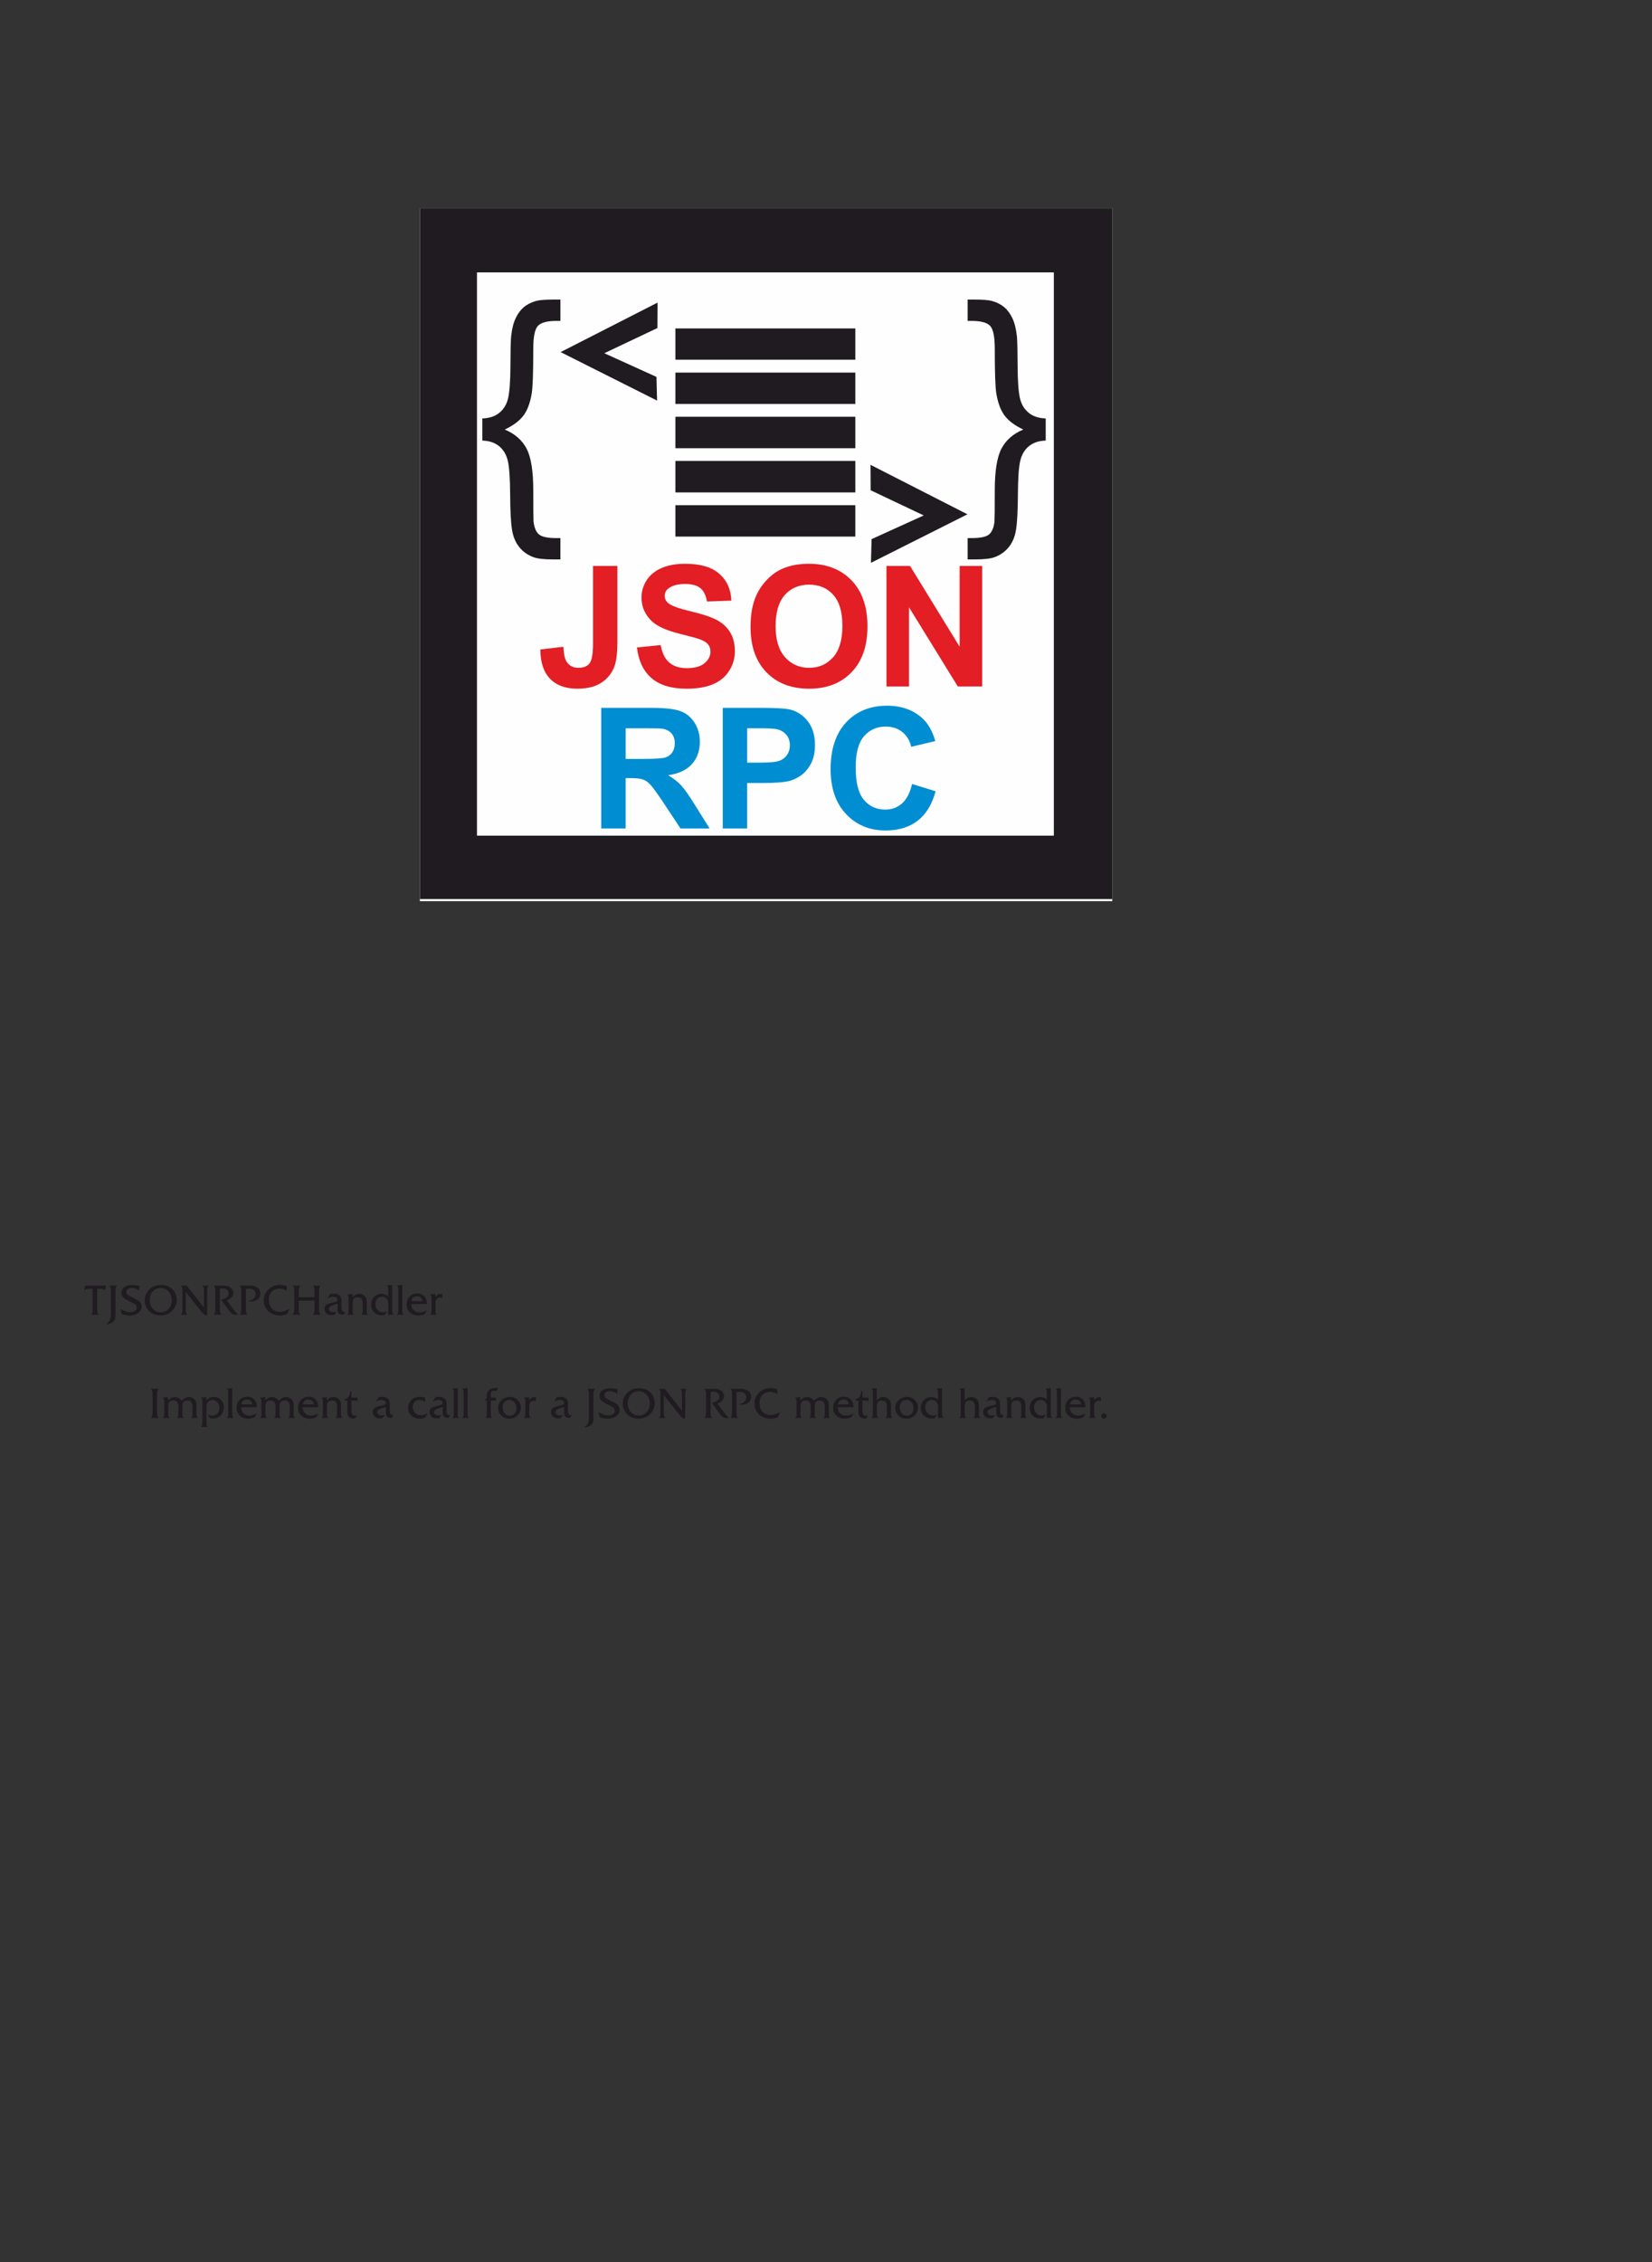 <?xml version="1.0" encoding="UTF-8"?>
<!DOCTYPE svg PUBLIC "-//W3C//DTD SVG 1.1//EN" "http://www.w3.org/Graphics/SVG/1.1/DTD/svg11.dtd">
<!-- Creator: CorelDRAW -->
<svg xmlns="http://www.w3.org/2000/svg" xml:space="preserve" width="190mm" height="260mm" version="1.1" style="shape-rendering:geometricPrecision; text-rendering:geometricPrecision; image-rendering:optimizeQuality; fill-rule:evenodd; clip-rule:evenodd"
viewBox="0 0 19000 26000"
 xmlns:xlink="http://www.w3.org/1999/xlink"
 xmlns:xodm="http://www.corel.com/coreldraw/odm/2003">
 <rect x="0" y="0" width="19000" height="26000" fill="#333333" stroke="none"/>
 <defs>
  <style type="text/css">
   <![CDATA[
    .str1 {stroke:#1F1B20;stroke-width:5.92;stroke-miterlimit:22.926}
    .str4 {stroke:#1F1B20;stroke-width:5.92;stroke-miterlimit:22.926}
    .str3 {stroke:#1F1B20;stroke-width:5.92;stroke-miterlimit:22.926}
    .str2 {stroke:#1F1B20;stroke-width:5.92;stroke-miterlimit:22.926}
    .str5 {stroke:#1F1B20;stroke-width:5.92;stroke-miterlimit:22.926}
    .str0 {stroke:#434242;stroke-width:7.62;stroke-miterlimit:22.926}
    .fil1 {fill:none}
    .fil4 {fill:#FEFEFE}
    .fil2 {fill:#FEFEFE}
    .fil3 {fill:#1F1B20}
    .fil5 {fill:#E31E24;fill-rule:nonzero}
    .fil0 {fill:#1F1B20;fill-rule:nonzero}
    .fil6 {fill:#008DD2;fill-rule:nonzero}
   ]]>
  </style>
 </defs>
 <g id="Layer_x0020_1">
  <path class="fil0" d="M1117.96 15052.47c0,16.88 1.56,29.39 4.61,37.54 3.04,8.06 8.07,15.39 15.14,21.81l-91.86 0c7.24,-6.42 12.35,-13.75 15.31,-21.81 2.96,-8.15 4.45,-20.66 4.45,-37.54l0 -238.96 -27 0c-18.69,0 -33.83,1.4 -45.44,4.28 -11.61,2.88 -20.91,7.57 -27.82,13.99l16.71 -54.82 239.62 0 -15.64 53.84c-5.03,-5.93 -11.61,-10.29 -19.68,-13.09 -8.15,-2.8 -18.44,-4.2 -30.78,-4.2l-37.62 0 0 238.96z"/>
  <path id="_1" class="fil0" d="M1327.86 15105.81c0,26.51 -1.73,45.03 -5.27,55.65 -3.54,10.61 -9.71,20.08 -18.6,28.48 -8.97,8.48 -20.91,15.64 -35.81,21.32 -14.81,5.68 -31.85,9.79 -50.95,12.18 21.81,-15.39 37.04,-31.03 45.52,-46.92 8.48,-15.8 12.76,-39.35 12.76,-70.71l0 -269.99c0,-16.88 -1.56,-29.39 -4.61,-37.37 -3.05,-8.07 -8.07,-15.23 -15.15,-21.49l91.87 0c-7.25,6.26 -12.35,13.42 -15.31,21.49 -2.97,7.98 -4.45,20.49 -4.45,37.37l0 269.99z"/>
  <path id="_2" class="fil0" d="M1401.53 15104.33l-15.97 -60.67c19.51,13.01 38.36,22.64 56.72,28.98 18.35,6.34 36.46,9.55 54.49,9.55 23.05,0 41.49,-4.94 55.48,-14.82 13.99,-9.88 20.99,-22.72 20.99,-38.44 0,-4.53 -0.74,-8.97 -2.14,-13.5 -1.48,-4.53 -3.54,-8.73 -6.34,-12.76 -6.09,-9.22 -26.59,-22.31 -61.49,-39.35 -8.81,-4.19 -15.64,-7.49 -20.49,-9.87 -32.6,-16.47 -54.99,-31.53 -67.17,-45.36 -12.1,-13.83 -18.19,-30.29 -18.19,-49.22 0,-27.25 11.11,-48.82 33.25,-64.79 22.23,-16.05 52.6,-24.03 91.21,-24.03 11.03,0 23.29,0.74 36.63,2.14 13.33,1.48 27.82,3.7 43.38,6.83l0 56.22c-13.83,-10.45 -27.74,-18.27 -41.74,-23.38 -13.99,-5.18 -28.56,-7.73 -43.71,-7.73 -19.18,0 -34.57,4.11 -46.18,12.26 -11.68,8.23 -17.53,18.93 -17.53,32.1 0,11.78 4.61,22.15 13.75,31.12 9.22,9.05 29.8,21.07 61.82,36.22 1.81,0.82 4.52,2.06 8.23,3.87 27,12.34 47.16,23.79 60.5,34.16 9.96,7.74 17.7,17.12 23.21,28.23 5.52,11.11 8.32,22.89 8.32,35.48 0,28.73 -13.17,53.09 -39.52,73.1 -26.34,20 -59.34,30.04 -98.86,30.04 -12.67,0 -26.34,-1.4 -40.99,-4.12 -14.57,-2.71 -30.46,-6.83 -47.66,-12.26z"/>
  <path id="_3" class="fil0" d="M1850.32 14804.62c-37.29,0 -68,12.76 -92.2,38.36 -24.2,25.52 -36.3,58.2 -36.3,97.87 0,41.08 11.94,75.07 35.89,102.15 23.96,27.09 53.92,40.67 89.73,40.67 37.12,0 67.74,-12.84 91.94,-38.44 24.2,-25.69 36.3,-58.45 36.3,-98.29 0,-40.99 -11.93,-74.99 -35.89,-101.9 -23.95,-26.92 -53.83,-40.42 -89.47,-40.42zm-2.06 315.1c-25.52,0 -49.64,-4.11 -72.19,-12.26 -22.64,-8.23 -41.98,-20.01 -58.28,-35.23 -17.04,-16.14 -30.13,-35.07 -39.43,-56.8 -9.22,-21.81 -13.83,-44.7 -13.83,-68.65 0,-18.77 2.97,-37.04 8.81,-54.74 5.84,-17.7 14.4,-34.16 25.68,-49.39 17.53,-23.71 39.18,-41.82 64.95,-54.57 25.85,-12.68 53.91,-19.02 84.29,-19.02 26.09,0 50.38,4.03 72.93,12.18 22.64,8.15 41.98,19.84 58.28,35.07 17.37,16.13 30.62,35.15 39.76,57.04 9.13,21.98 13.74,45.61 13.74,71.04 0,23.3 -5.1,46.18 -15.39,68.49 -10.29,22.39 -24.78,42.14 -43.46,59.35 -16.71,15.55 -35.73,27.41 -57.13,35.47 -21.4,7.99 -44.28,12.02 -68.73,12.02z"/>
  <path id="_4" class="fil0" d="M2401.99 14776.96c-7.24,6.26 -12.34,13.42 -15.31,21.49 -2.96,7.98 -4.44,20.49 -4.44,37.37l0 283.9c-11.77,-0.33 -22.89,-4.11 -33.42,-11.36 -10.54,-7.24 -23.79,-21.07 -39.76,-41.4l-172.78 -217.89 0 203.48c0,17.45 1.48,30.21 4.36,38.03 2.89,7.9 7.82,14.98 14.9,21.24l-76.06 0c7.08,-6.42 12.1,-13.66 15.15,-21.81 3.05,-8.15 4.61,-20.58 4.61,-37.46l0 -216.73c0,-16.88 -1.56,-29.39 -4.61,-37.37 -3.05,-8.07 -8.07,-15.23 -15.15,-21.49l68 0 198.21 251.47 0 -192.61c0,-16.88 -1.56,-29.39 -4.61,-37.37 -3.04,-8.07 -8.07,-15.23 -15.14,-21.49l76.05 0z"/>
  <path id="_5" class="fil0" d="M2528.51 15052.47c0,16.88 1.48,29.39 4.45,37.54 2.96,8.06 8.06,15.39 15.31,21.81l-91.87 0c7.08,-6.42 12.1,-13.75 15.15,-21.81 3.05,-8.15 4.61,-20.66 4.61,-37.54l0 -216.82c0,-16.87 -1.56,-29.3 -4.61,-37.29 -3.05,-7.98 -8.07,-15.14 -15.15,-21.4l116.07 0c33.09,0 59.84,7.9 80.17,23.63 20.33,15.72 30.46,36.22 30.46,61.4 0,18.36 -6.09,34.49 -18.27,48.49 -12.19,13.99 -31.2,26.26 -56.8,36.87l86.92 115.99c5.11,6.91 11.36,14.24 18.61,21.97 7.24,7.74 15.55,15.73 24.86,24.12l-26.1 2.39 -4.11 0c-12.19,0 -24.04,-3.21 -35.65,-9.63 -11.52,-6.42 -21.32,-15.31 -29.38,-26.51l-99.93 -137.71c29.79,-6.58 51.53,-15.64 65.35,-27.16 13.75,-11.53 20.67,-26.34 20.67,-44.54 0,-16.87 -5.93,-30.62 -17.78,-41.24 -11.86,-10.61 -27.33,-15.96 -46.51,-15.96 -4.37,0 -9.55,0.32 -15.72,1.07 -6.1,0.74 -13.01,1.81 -20.75,3.29l0 239.04z"/>
  <path id="_6" class="fil0" d="M2827.31 15052.55c0,16.88 1.48,29.31 4.45,37.46 2.96,8.15 8.06,15.39 15.31,21.81l-91.87 0c7.08,-6.42 12.1,-13.66 15.15,-21.81 3.05,-8.15 4.61,-20.58 4.61,-37.46l0 -216.9c0,-16.87 -1.56,-29.22 -4.61,-37.29 -3.05,-7.98 -8.07,-15.14 -15.15,-21.4l119.85 0c36.55,0 65.61,8.32 87.26,24.94 21.65,16.63 32.43,38.77 32.43,66.43 0,27.17 -9.88,49.06 -29.72,65.77 -19.75,16.71 -45.93,25.11 -78.61,25.11 -5.51,0 -11.36,-0.33 -17.78,-0.99 -6.33,-0.66 -13,-1.65 -20.08,-2.96 30.04,-5.6 52.76,-15.23 68.24,-28.81 15.39,-13.59 23.13,-30.87 23.13,-51.7 0,-19.34 -6.75,-34.57 -20.17,-45.85 -13.42,-11.27 -31.61,-16.87 -54.57,-16.87 -5.02,0 -10.62,0.33 -17.04,1.07 -6.34,0.74 -13.26,1.81 -20.83,3.29l0 236.16z"/>
  <path id="_7" class="fil0" d="M3326.22 15044.65l-25.27 60.09c-15.72,5.19 -30.54,9.06 -44.37,11.61 -13.83,2.55 -27,3.87 -39.51,3.87 -18.68,0 -36.79,-2.39 -54.49,-7.25 -17.7,-4.77 -34.41,-11.93 -50.13,-21.48 -25.11,-14.9 -44.61,-35.4 -58.61,-61.49 -13.99,-26.01 -20.99,-54.74 -20.99,-86.1 0,-23.46 5.11,-46.26 15.23,-68.49 10.12,-22.22 24.45,-41.9 43.13,-59.1 17.04,-15.56 36.47,-27.41 58.36,-35.56 21.82,-8.15 45.11,-12.18 69.89,-12.18 11.77,0 24.12,1.07 37.04,3.29 12.93,2.14 26.75,5.51 41.57,9.96l0 53.92c-15.15,-8.07 -29.39,-14 -42.97,-17.87 -13.5,-3.87 -26.67,-5.84 -39.51,-5.84 -37.45,0 -67.5,11.61 -90.05,34.74 -22.64,23.13 -33.92,53.83 -33.92,92.11 0,41.98 11.69,75.81 35.15,101.66 23.38,25.76 54.17,38.68 92.28,38.68 15.64,0 32.27,-2.88 49.88,-8.56 17.62,-5.68 36.71,-14.32 57.29,-26.01z"/>
  <path id="_8" class="fil0" d="M3436.28 15052.55c0,16.88 1.48,29.31 4.45,37.46 2.96,8.15 8.06,15.39 15.31,21.81l-91.87 0c7.08,-6.42 12.1,-13.66 15.15,-21.81 3.05,-8.15 4.61,-20.58 4.61,-37.46l0 -216.73c0,-16.88 -1.56,-29.39 -4.61,-37.37 -3.05,-8.07 -8.07,-15.23 -15.15,-21.49l91.87 0c-7.25,6.26 -12.35,13.42 -15.31,21.49 -2.97,7.98 -4.45,20.49 -4.45,37.37l0 74.99 180.77 0 0 -74.99c0,-16.88 -1.49,-29.39 -4.45,-37.37 -2.96,-8.07 -8.07,-15.23 -15.31,-21.49l91.86 0c-7.08,6.26 -12.1,13.42 -15.14,21.49 -3.05,7.98 -4.61,20.49 -4.61,37.37l0 216.73c0,16.88 1.48,29.31 4.44,37.46 2.97,8.15 8.07,15.39 15.31,21.81l-91.86 0c7.24,-6.42 12.35,-13.66 15.31,-21.81 2.96,-8.15 4.45,-20.58 4.45,-37.46l0 -103.22 -180.77 0 0 103.22z"/>
  <path id="_9" class="fil0" d="M3969.68 15079.22l-20.17 31.53c-23.78,0 -40.74,-4.28 -50.95,-12.84 -10.21,-8.64 -15.31,-22.97 -15.31,-43.05l0 -69.48c-2.55,0.66 -6.5,1.73 -11.85,3.13 -59.6,16.3 -89.4,34 -89.4,53.1 0,12.26 5.02,22.14 14.98,29.71 9.96,7.57 23.14,11.36 39.52,11.36 4.52,0 9.63,-0.41 15.39,-1.32 5.84,-0.9 12.35,-2.3 19.51,-4.03l-26.75 35.89c-5.93,1.4 -11.36,2.47 -16.22,3.13 -4.94,0.57 -9.71,0.9 -14.32,0.9 -23.96,0 -43.71,-6.99 -59.19,-20.99 -15.56,-13.99 -23.29,-31.52 -23.29,-52.76 0,-8.07 1.48,-15.64 4.36,-22.89 2.88,-7.24 7,-13.74 12.43,-19.59 9.96,-9.96 31.44,-18.6 64.45,-26.01 6.75,-1.4 11.94,-2.63 15.64,-3.62 22.06,-4.94 36.55,-9.71 43.63,-14.32 7.08,-4.61 10.62,-10.79 10.62,-18.69 0,-10.12 -4.78,-18.27 -14.49,-24.36 -9.63,-6.09 -22.55,-9.14 -38.85,-9.14 -8.48,0 -18.03,1.48 -28.48,4.53 -10.46,3.04 -21.82,7.65 -34.25,13.74l31.69 -50.21c8.24,-1.15 15.97,-2.06 23.3,-2.63 7.33,-0.66 13.99,-0.99 20.17,-0.99 12.01,0 22.96,1.4 32.76,4.2 9.79,2.8 18.52,6.99 26.09,12.67 9.8,7.17 16.71,16.22 20.83,26.92 4.11,10.78 6.17,27.49 6.17,50.05l0 56.71c0,26.1 2.8,42.15 8.4,48.24 5.59,6.09 16.79,9.8 33.58,11.11z"/>
  <path id="_10" class="fil0" d="M4055.12 15067.95c0,10.29 1.32,18.85 4.03,25.76 2.64,6.92 6.92,13.01 12.76,18.11l-79.02 0c6.01,-5.1 10.29,-11.19 12.92,-18.11 2.56,-6.91 3.87,-15.47 3.87,-25.76l0 -146.03c0,-10.45 -1.31,-19.26 -4.03,-26.34 -2.64,-7.08 -6.92,-13.17 -12.76,-18.36l5.35 0c7.9,0 16.22,-0.49 24.94,-1.4 8.81,-0.9 18.36,-2.22 28.81,-4.03l2.14 37.54c12.1,-12.93 24.2,-22.39 36.47,-28.49 12.18,-6 25.19,-9.05 39.02,-9.05 26.01,0 47.24,7.9 63.54,23.79 16.3,15.89 24.45,36.63 24.45,62.23l0 110.14c0,10.29 1.32,18.85 3.87,25.76 2.63,6.92 6.91,13.01 12.92,18.11l-79.51 0c5.92,-5.1 10.2,-11.19 12.84,-18.11 2.63,-6.91 3.95,-15.47 3.95,-25.76l0 -83.88c0,-25.52 -4.61,-44.12 -13.91,-55.81 -9.22,-11.61 -23.87,-17.45 -44.04,-17.45 -20.91,0 -35.89,5.35 -44.95,16.05 -9.13,10.7 -13.66,28.56 -13.66,53.59l0 87.5z"/>
  <path id="_11" class="fil0" d="M4510.48 15066.55c0,9.63 1.48,18.02 4.45,25.27 2.96,7.24 7.57,13.58 13.83,19.01l-63.22 0 0 -118.61c0,-15.15 -0.99,-27 -3.05,-35.56 -1.97,-8.65 -5.18,-16.14 -9.71,-22.56 -6.26,-9.05 -14.73,-16.13 -25.44,-21.4 -10.7,-5.19 -22.14,-7.82 -34.32,-7.82 -21.32,0 -39.18,8.07 -53.59,24.12 -14.4,16.13 -21.56,36.22 -21.56,60.34 0,26.99 8.23,49.47 24.61,67.41 16.38,17.95 36.87,26.92 61.4,26.92 7.08,0 14.82,-0.91 23.3,-2.64 8.4,-1.81 17.29,-4.52 26.59,-8.23l-29.14 42.31c-6.42,0.99 -12.1,1.65 -17.04,2.06 -4.86,0.41 -9.39,0.58 -13.58,0.58 -38.61,0 -69.4,-11.2 -92.28,-33.67 -22.8,-22.39 -34.24,-52.52 -34.24,-90.3 0,-34.08 11.52,-62.97 34.65,-86.76 23.05,-23.79 50.96,-35.72 83.8,-35.72 14.16,0 27.74,2.3 40.91,6.99 13.09,4.69 26.01,11.69 38.69,20.99l0 -74.99c0,-14.24 -1.32,-24.94 -3.87,-32.1 -2.55,-7.16 -6.83,-13.42 -12.92,-18.68l6 0c5.6,0 12.6,-0.5 20.83,-1.4 8.31,-0.91 19.92,-2.39 34.9,-4.53l0 298.97z"/>
  <path id="_12" class="fil0" d="M4626.63 15067.95c0,10.29 1.32,18.85 4.03,25.76 2.64,6.92 6.92,12.92 12.76,18.11l-78.53 0c6.01,-5.19 10.29,-11.19 12.93,-18.11 2.55,-6.91 3.87,-15.47 3.87,-25.76l0 -250.57c0,-10.29 -1.32,-18.85 -3.87,-25.77 -2.64,-6.91 -6.92,-13 -12.93,-18.1l5.35 0c5.19,0 11.45,-0.42 18.94,-1.16 7.49,-0.74 19.92,-2.3 37.45,-4.77l0 300.37z"/>
  <path id="_13" class="fil0" d="M4732.24 14955.75l125.53 0c-0.99,-16.54 -7.08,-30.04 -18.36,-40.58 -11.28,-10.45 -25.27,-15.72 -41.98,-15.72 -18.03,0 -32.84,5.02 -44.45,15.06 -11.53,9.96 -18.52,23.79 -20.74,41.24zm-3.38 33.09c1.15,29.31 10.45,52.6 27.91,69.89 17.45,17.28 40.25,25.93 68.4,25.93 12.51,0 25.76,-2.06 39.68,-6.18 13.91,-4.11 29.05,-10.45 45.27,-19.01l-26.01 45.35c-14.08,5.11 -27.08,8.98 -39.1,11.53 -12.1,2.55 -23.46,3.87 -34.08,3.87 -39.1,0 -71.29,-11.86 -96.56,-35.48 -25.27,-23.63 -37.86,-53.59 -37.86,-89.89 0,-37.29 11.6,-67.83 34.9,-91.7 23.21,-23.87 52.93,-35.81 89.15,-35.81 33.33,0 59.76,10.87 79.43,32.68 19.59,21.73 29.63,51.37 30.13,88.82l-181.26 0z"/>
  <path id="_14" class="fil0" d="M5085.45 14921.18c-3.7,-2.8 -7.49,-4.86 -11.36,-6.09 -3.87,-1.24 -8.15,-1.81 -12.76,-1.81 -17.12,0 -30.12,5.76 -39.01,17.28 -8.97,11.53 -13.42,28.15 -13.42,49.89l0 87.5c0,10.29 1.32,18.85 4.03,25.76 2.64,6.92 6.92,13.01 12.76,18.11l-79.02 0c6.01,-5.1 10.29,-11.19 12.92,-18.11 2.56,-6.91 3.87,-15.47 3.87,-25.76l0 -146.03c0,-10.45 -1.31,-19.26 -4.03,-26.34 -2.64,-7.08 -6.92,-13.17 -12.76,-18.36l5.35 0c7.9,0 16.22,-0.49 24.94,-1.4 8.81,-0.9 18.36,-2.22 28.81,-4.03l3.62 37.37c7.08,-12.51 15.23,-21.81 24.37,-27.82 9.22,-6.01 19.67,-9.06 31.44,-9.06 2.88,0 5.85,0.17 8.89,0.5 3.05,0.33 6.84,0.99 11.36,1.97l0 46.43z"/>
  <path class="fil0" d="M1806.52 16239.1c0,16.88 1.49,29.31 4.45,37.46 2.96,8.15 8.07,15.39 15.31,21.81l-91.86 0c7.24,-6.42 12.34,-13.66 15.31,-21.81 2.96,-8.15 4.44,-20.58 4.44,-37.46l0 -216.73c0,-16.88 -1.48,-29.39 -4.44,-37.37 -2.97,-8.07 -8.07,-15.23 -15.31,-21.49l91.86 0c-7.24,6.26 -12.35,13.42 -15.31,21.49 -2.96,7.98 -4.45,20.49 -4.45,37.37l0 216.73z"/>
  <path id="_1_0" class="fil0" d="M1934.85 16254.5c0,10.29 1.32,18.85 4.03,25.76 2.64,6.92 6.92,13.01 12.76,18.11l-79.02 0c6.01,-5.1 10.29,-11.19 12.92,-18.11 2.56,-6.91 3.87,-15.47 3.87,-25.76l0 -146.03c0,-10.45 -1.31,-19.26 -4.03,-26.34 -2.64,-7.08 -6.92,-13.17 -12.76,-18.36l5.35 0c7.9,0 16.22,-0.49 24.94,-1.4 8.81,-0.9 18.36,-2.22 28.81,-4.03l2.14 37.54c11.94,-12.76 24.04,-22.23 36.47,-28.32 12.35,-6.17 25.35,-9.22 39.02,-9.22 16.38,0 31.19,3.37 44.36,10.21 13.17,6.75 25.11,17.12 35.73,30.95 14.65,-14.16 28.56,-24.62 41.81,-31.2 13.34,-6.67 26.84,-9.96 40.67,-9.96 25.93,0 47,7.9 63.13,23.71 16.22,15.72 24.29,36.54 24.29,62.31l0 110.14c0,10.29 1.31,18.85 3.95,25.76 2.63,6.92 6.91,13.01 12.84,18.11l-79.02 0c5.92,-5.1 10.2,-11.19 12.84,-18.11 2.63,-6.91 3.95,-15.47 3.95,-25.76l0 -83.88c0,-25.52 -4.61,-44.12 -13.91,-55.81 -9.22,-11.61 -23.87,-17.45 -44.04,-17.45 -20.91,0 -35.89,5.35 -44.95,16.05 -9.13,10.7 -13.66,28.56 -13.66,53.59l0 87.5c0,10.29 1.32,18.85 3.87,25.76 2.63,6.92 6.91,13.01 12.92,18.11l-79.51 0c5.92,-5.1 10.2,-11.19 12.84,-18.11 2.63,-6.91 3.95,-15.47 3.95,-25.76l0 -83.88c0,-25.52 -4.61,-44.12 -13.91,-55.81 -9.22,-11.61 -23.87,-17.45 -44.04,-17.45 -20.91,0 -35.89,5.35 -44.95,16.05 -9.13,10.7 -13.66,28.56 -13.66,53.59l0 87.5z"/>
  <path id="_2_1" class="fil0" d="M2311.28 16401.1c6.01,-5.19 10.29,-11.2 12.92,-18.11 2.56,-6.91 3.87,-15.56 3.87,-25.85l0 -248.84c0,-10.37 -1.31,-19.17 -4.03,-26.25 -2.64,-7 -6.92,-13.17 -12.76,-18.28l6.34 0c8.64,0 17.45,-0.49 26.26,-1.4 8.8,-0.9 17.86,-2.22 27,-4.03l2.14 37.45c12.1,-13.17 25.35,-22.96 39.67,-29.55 14.41,-6.58 29.88,-9.88 46.26,-9.88 32.52,0 59.85,11.45 82.15,34.33 22.31,22.88 33.42,51.12 33.42,84.7 0,21.98 -4.28,42.15 -12.92,60.34 -8.56,18.27 -20.91,33.34 -36.96,45.19 -10.62,8.07 -21.9,13.99 -33.75,17.94 -11.93,3.96 -24.69,5.93 -38.36,5.93 -5.76,0 -11.85,-0.41 -18.11,-1.15 -6.25,-0.82 -12.51,-1.98 -18.76,-3.38l-29.23 -42.31c9.96,4.45 19.18,7.82 27.74,9.96 8.48,2.23 16.55,3.3 24.12,3.3 26.51,0 47.17,-7.74 62.07,-23.13 14.9,-15.48 22.3,-37.05 22.3,-64.7 0,-26.51 -7.4,-48.32 -22.22,-65.36 -14.82,-17.04 -33.5,-25.6 -56.22,-25.6 -9.63,0 -18.85,1.73 -27.49,5.1 -8.73,3.38 -16.47,8.23 -23.38,14.65 -7.08,6.42 -12.1,14.57 -14.98,24.29 -2.88,9.71 -4.37,26.17 -4.37,49.3l0 14.74 0 156.64c0,10.29 1.32,18.94 4.04,25.85 2.63,6.91 6.91,12.92 12.76,18.11l-79.52 0z"/>
  <path id="_3_2" class="fil0" d="M2670.34 16254.5c0,10.29 1.32,18.85 4.03,25.76 2.64,6.92 6.92,12.92 12.76,18.11l-78.53 0c6.01,-5.19 10.29,-11.19 12.93,-18.11 2.55,-6.91 3.87,-15.47 3.87,-25.76l0 -250.57c0,-10.29 -1.32,-18.85 -3.87,-25.77 -2.64,-6.91 -6.92,-13 -12.93,-18.1l5.35 0c5.19,0 11.45,-0.42 18.94,-1.16 7.49,-0.74 19.92,-2.3 37.45,-4.77l0 300.37z"/>
  <path id="_4_3" class="fil0" d="M2775.95 16142.3l125.53 0c-0.99,-16.54 -7.08,-30.04 -18.36,-40.58 -11.28,-10.45 -25.27,-15.72 -41.98,-15.72 -18.03,0 -32.84,5.02 -44.45,15.06 -11.53,9.96 -18.52,23.79 -20.74,41.24zm-3.38 33.09c1.15,29.31 10.45,52.6 27.91,69.89 17.45,17.28 40.25,25.93 68.4,25.93 12.51,0 25.76,-2.06 39.68,-6.18 13.91,-4.11 29.05,-10.45 45.27,-19.01l-26.01 45.35c-14.08,5.11 -27.08,8.98 -39.1,11.53 -12.1,2.55 -23.46,3.87 -34.08,3.87 -39.1,0 -71.29,-11.86 -96.56,-35.48 -25.27,-23.63 -37.86,-53.59 -37.86,-89.89 0,-37.29 11.6,-67.83 34.9,-91.7 23.21,-23.87 52.93,-35.81 89.15,-35.81 33.33,0 59.76,10.87 79.43,32.68 19.59,21.73 29.63,51.37 30.13,88.82l-181.26 0z"/>
  <path id="_5_4" class="fil0" d="M3052.61 16254.5c0,10.29 1.32,18.85 4.03,25.76 2.64,6.92 6.92,13.01 12.76,18.11l-79.02 0c6.01,-5.1 10.29,-11.19 12.92,-18.11 2.56,-6.91 3.87,-15.47 3.87,-25.76l0 -146.03c0,-10.45 -1.31,-19.26 -4.03,-26.34 -2.64,-7.08 -6.92,-13.17 -12.76,-18.36l5.35 0c7.9,0 16.22,-0.49 24.94,-1.4 8.81,-0.9 18.36,-2.22 28.81,-4.03l2.14 37.54c11.94,-12.76 24.04,-22.23 36.47,-28.32 12.35,-6.17 25.35,-9.22 39.02,-9.22 16.38,0 31.19,3.37 44.36,10.21 13.17,6.75 25.11,17.12 35.73,30.95 14.65,-14.16 28.56,-24.62 41.81,-31.2 13.34,-6.67 26.84,-9.96 40.67,-9.96 25.93,0 47,7.9 63.13,23.71 16.22,15.72 24.29,36.54 24.29,62.31l0 110.14c0,10.29 1.31,18.85 3.95,25.76 2.63,6.92 6.91,13.01 12.84,18.11l-79.02 0c5.92,-5.1 10.2,-11.19 12.84,-18.11 2.63,-6.91 3.95,-15.47 3.95,-25.76l0 -83.88c0,-25.52 -4.61,-44.12 -13.91,-55.81 -9.22,-11.61 -23.87,-17.45 -44.04,-17.45 -20.91,0 -35.89,5.35 -44.95,16.05 -9.13,10.7 -13.66,28.56 -13.66,53.59l0 87.5c0,10.29 1.32,18.85 3.87,25.76 2.63,6.92 6.91,13.01 12.92,18.11l-79.51 0c5.92,-5.1 10.2,-11.19 12.84,-18.11 2.63,-6.91 3.95,-15.47 3.95,-25.76l0 -83.88c0,-25.52 -4.61,-44.12 -13.91,-55.81 -9.22,-11.61 -23.87,-17.45 -44.04,-17.45 -20.91,0 -35.89,5.35 -44.95,16.05 -9.13,10.7 -13.66,28.56 -13.66,53.59l0 87.5z"/>
  <path id="_6_5" class="fil0" d="M3483.29 16142.3l125.53 0c-0.99,-16.54 -7.08,-30.04 -18.36,-40.58 -11.28,-10.45 -25.27,-15.72 -41.98,-15.72 -18.03,0 -32.84,5.02 -44.45,15.06 -11.53,9.96 -18.52,23.79 -20.74,41.24zm-3.38 33.09c1.15,29.31 10.45,52.6 27.91,69.89 17.45,17.28 40.25,25.93 68.4,25.93 12.51,0 25.76,-2.06 39.68,-6.18 13.91,-4.11 29.05,-10.45 45.27,-19.01l-26.01 45.35c-14.08,5.11 -27.08,8.98 -39.1,11.53 -12.1,2.55 -23.46,3.87 -34.08,3.87 -39.1,0 -71.29,-11.86 -96.56,-35.48 -25.27,-23.63 -37.86,-53.59 -37.86,-89.89 0,-37.29 11.6,-67.83 34.9,-91.7 23.21,-23.87 52.93,-35.81 89.15,-35.81 33.33,0 59.76,10.87 79.43,32.68 19.59,21.73 29.63,51.37 30.13,88.82l-181.26 0z"/>
  <path id="_7_6" class="fil0" d="M3759.95 16254.5c0,10.29 1.32,18.85 4.03,25.76 2.64,6.92 6.92,13.01 12.76,18.11l-79.02 0c6.01,-5.1 10.29,-11.19 12.92,-18.11 2.56,-6.91 3.87,-15.47 3.87,-25.76l0 -146.03c0,-10.45 -1.31,-19.26 -4.03,-26.34 -2.64,-7.08 -6.92,-13.17 -12.76,-18.36l5.35 0c7.9,0 16.22,-0.49 24.94,-1.4 8.81,-0.9 18.36,-2.22 28.81,-4.03l2.14 37.54c12.1,-12.93 24.2,-22.39 36.47,-28.49 12.18,-6 25.19,-9.05 39.02,-9.05 26.01,0 47.24,7.9 63.54,23.79 16.3,15.89 24.45,36.63 24.45,62.23l0 110.14c0,10.29 1.32,18.85 3.87,25.76 2.63,6.92 6.91,13.01 12.92,18.11l-79.51 0c5.92,-5.1 10.2,-11.19 12.84,-18.11 2.63,-6.91 3.95,-15.47 3.95,-25.76l0 -83.88c0,-25.52 -4.61,-44.12 -13.91,-55.81 -9.22,-11.61 -23.87,-17.45 -44.04,-17.45 -20.91,0 -35.89,5.35 -44.95,16.05 -9.13,10.7 -13.66,28.56 -13.66,53.59l0 87.5z"/>
  <path id="_8_7" class="fil0" d="M3995.53 16097.85l-32.1 0 0 -17.29c19.34,-1.72 34.49,-10.61 45.52,-26.67 10.95,-15.96 16.87,-37.7 17.7,-65.19l14.32 0 0 75.07 69.64 0 0 43.96c-3.87,-3.46 -8.56,-6.01 -14.08,-7.57 -5.6,-1.57 -12.84,-2.31 -21.81,-2.31l-33.75 0 0 114.17c0,20.83 3.46,36.22 10.45,46.02 7,9.79 17.78,14.65 32.44,14.65 3.37,-0.17 6.91,-0.5 10.61,-1.07 3.71,-0.58 7.41,-1.32 11.12,-2.31l-23.63 34.49c-0.33,0 -0.74,0 -1.23,0 -6.42,0.66 -11.12,0.99 -14,0.99 -23.62,0 -41.4,-5.93 -53.34,-17.86 -11.93,-11.86 -17.86,-29.47 -17.86,-52.77l0 -136.31z"/>
  <path id="_9_8" class="fil0" d="M4524.98 16265.77l-20.17 31.53c-23.78,0 -40.74,-4.28 -50.95,-12.84 -10.21,-8.64 -15.31,-22.97 -15.31,-43.05l0 -69.48c-2.55,0.66 -6.5,1.73 -11.85,3.13 -59.6,16.3 -89.4,34 -89.4,53.1 0,12.26 5.02,22.14 14.98,29.71 9.96,7.57 23.14,11.36 39.52,11.36 4.52,0 9.63,-0.41 15.39,-1.32 5.84,-0.9 12.35,-2.3 19.51,-4.03l-26.75 35.89c-5.93,1.4 -11.36,2.47 -16.22,3.13 -4.94,0.57 -9.71,0.9 -14.32,0.9 -23.96,0 -43.71,-6.99 -59.19,-20.99 -15.56,-13.99 -23.29,-31.52 -23.29,-52.76 0,-8.07 1.48,-15.64 4.36,-22.89 2.88,-7.24 7,-13.74 12.43,-19.59 9.96,-9.96 31.44,-18.6 64.45,-26.01 6.75,-1.4 11.94,-2.63 15.64,-3.62 22.06,-4.94 36.55,-9.71 43.63,-14.32 7.08,-4.61 10.62,-10.79 10.62,-18.69 0,-10.12 -4.78,-18.27 -14.49,-24.36 -9.63,-6.09 -22.55,-9.14 -38.85,-9.14 -8.48,0 -18.03,1.48 -28.48,4.53 -10.46,3.04 -21.82,7.65 -34.25,13.74l31.69 -50.21c8.24,-1.15 15.97,-2.06 23.3,-2.63 7.33,-0.66 13.99,-0.99 20.17,-0.99 12.01,0 22.96,1.4 32.76,4.2 9.79,2.8 18.52,6.99 26.09,12.67 9.8,7.17 16.71,16.22 20.83,26.92 4.11,10.78 6.17,27.49 6.17,50.05l0 56.71c0,26.1 2.8,42.15 8.4,48.24 5.59,6.09 16.79,9.8 33.58,11.11z"/>
  <path id="_10_9" class="fil0" d="M4888.4 16113.16c-11.85,-7.41 -23.13,-13 -33.59,-16.71 -10.53,-3.7 -20.49,-5.51 -29.79,-5.51 -23.46,0 -42.31,7.57 -56.55,22.8 -14.24,15.23 -21.32,35.23 -21.32,60.17 0,27 8.97,49.39 26.91,67.17 17.87,17.78 40.34,26.67 67.34,26.67 11.44,0 23.29,-1.81 35.64,-5.35 12.43,-3.54 26.42,-9.14 41.98,-16.88l-25.76 44.37c-9.22,5.76 -18.69,10.04 -28.65,12.76 -9.88,2.72 -20.41,4.12 -31.69,4.12 -40.67,0 -74.17,-11.61 -100.59,-34.82 -26.34,-23.22 -39.51,-52.6 -39.51,-88.08 0,-36.22 12.92,-66.59 38.85,-91.37 25.85,-24.78 57.87,-37.12 95.98,-37.12 5.93,0 13.99,0.49 24.12,1.56 10.12,1.07 22.31,2.55 36.63,4.45l0 51.77z"/>
  <path id="_11_10" class="fil0" d="M5178.23 16265.77l-20.17 31.53c-23.78,0 -40.74,-4.28 -50.95,-12.84 -10.21,-8.64 -15.31,-22.97 -15.31,-43.05l0 -69.48c-2.55,0.66 -6.5,1.73 -11.85,3.13 -59.6,16.3 -89.4,34 -89.4,53.1 0,12.26 5.02,22.14 14.98,29.71 9.96,7.57 23.14,11.36 39.52,11.36 4.52,0 9.63,-0.41 15.39,-1.32 5.84,-0.9 12.35,-2.3 19.51,-4.03l-26.75 35.89c-5.93,1.4 -11.36,2.47 -16.22,3.13 -4.94,0.57 -9.71,0.9 -14.32,0.9 -23.96,0 -43.71,-6.99 -59.19,-20.99 -15.56,-13.99 -23.29,-31.52 -23.29,-52.76 0,-8.07 1.48,-15.64 4.36,-22.89 2.88,-7.24 7,-13.74 12.43,-19.59 9.96,-9.96 31.44,-18.6 64.45,-26.01 6.75,-1.4 11.94,-2.63 15.64,-3.62 22.06,-4.94 36.55,-9.71 43.63,-14.32 7.08,-4.61 10.62,-10.79 10.62,-18.69 0,-10.12 -4.78,-18.27 -14.49,-24.36 -9.63,-6.09 -22.55,-9.14 -38.85,-9.14 -8.48,0 -18.03,1.48 -28.48,4.53 -10.46,3.04 -21.82,7.65 -34.25,13.74l31.69 -50.21c8.24,-1.15 15.97,-2.06 23.3,-2.63 7.33,-0.66 13.99,-0.99 20.17,-0.99 12.01,0 22.96,1.4 32.76,4.2 9.79,2.8 18.52,6.99 26.09,12.67 9.8,7.17 16.71,16.22 20.83,26.92 4.11,10.78 6.17,27.49 6.17,50.05l0 56.71c0,26.1 2.8,42.15 8.4,48.24 5.59,6.09 16.79,9.8 33.58,11.11z"/>
  <path id="_12_11" class="fil0" d="M5263.67 16254.5c0,10.29 1.32,18.85 4.03,25.76 2.64,6.92 6.92,12.92 12.76,18.11l-78.53 0c6.01,-5.19 10.29,-11.19 12.93,-18.11 2.55,-6.91 3.87,-15.47 3.87,-25.76l0 -250.57c0,-10.29 -1.32,-18.85 -3.87,-25.77 -2.64,-6.91 -6.92,-13 -12.93,-18.1l5.35 0c5.19,0 11.45,-0.42 18.94,-1.16 7.49,-0.74 19.92,-2.3 37.45,-4.77l0 300.37z"/>
  <path id="_13_12" class="fil0" d="M5377.26 16254.5c0,10.29 1.32,18.85 4.03,25.76 2.64,6.92 6.92,12.92 12.76,18.11l-78.53 0c6.01,-5.19 10.29,-11.19 12.93,-18.11 2.55,-6.91 3.87,-15.47 3.87,-25.76l0 -250.57c0,-10.29 -1.32,-18.85 -3.87,-25.77 -2.64,-6.91 -6.92,-13 -12.93,-18.1l5.35 0c5.19,0 11.45,-0.42 18.94,-1.16 7.49,-0.74 19.92,-2.3 37.45,-4.77l0 300.37z"/>
  <path id="_14_13" class="fil0" d="M5644.86 16254.41c0,10.38 1.32,18.94 3.87,25.85 2.64,6.92 6.92,12.92 12.92,18.11l-79.02 0c5.93,-5.19 10.21,-11.19 12.84,-18.11 2.64,-6.91 3.95,-15.47 3.95,-25.85l0 -156.56 -26.67 0 26.67 -34.08c0,-1.31 -0.08,-3.21 -0.24,-5.76 -0.17,-2.55 -0.25,-4.44 -0.25,-5.6 0,-33.25 8.64,-58.03 25.93,-74.33 17.29,-16.3 43.54,-24.45 78.78,-24.45 4.19,0 8.64,0.17 13.33,0.5 4.77,0.33 9.38,0.74 13.83,1.15l-26.92 34.41c-5.18,-1.07 -9.79,-1.89 -13.99,-2.55 -4.2,-0.58 -7.99,-0.91 -11.44,-0.91 -12.19,0 -20.91,3.54 -25.93,10.62 -5.11,7.16 -7.66,19.43 -7.66,36.88l0 30.04 59.27 0 0 34.08 -59.27 0 0 156.56z"/>
  <path id="_15" class="fil0" d="M5780.68 16173.99c0,29.22 7.49,52.93 22.56,71.04 15.06,18.11 34.65,27.16 58.77,27.16 22.72,0 41.24,-8.06 55.65,-24.28 14.4,-16.13 21.56,-37.04 21.56,-62.64 0,-27.49 -7.65,-50.21 -23.05,-68.08 -15.39,-17.86 -34.9,-26.75 -58.52,-26.75 -22.23,0 -40.58,7.9 -55.15,23.79 -14.57,15.81 -21.82,35.73 -21.82,59.76zm-51.86 9.88c0,-17.7 3.38,-34.33 10.05,-49.8 6.66,-15.48 16.38,-29.39 29.3,-41.57 12.35,-11.61 26.84,-20.58 43.38,-27 16.63,-6.42 33.83,-9.63 51.61,-9.63 18.52,0 35.23,2.96 50.21,8.89 14.99,6.01 28.49,15.06 40.59,27.25 11.85,11.93 20.99,25.27 27.24,40.17 6.26,14.81 9.39,30.37 9.39,46.59 0,17.86 -3.3,34.49 -9.88,50.04 -6.59,15.48 -16.38,29.23 -29.22,41.33 -12.19,11.36 -26.59,20.25 -43.14,26.58 -16.62,6.34 -33.83,9.55 -51.69,9.55 -18.77,0 -35.56,-2.88 -50.38,-8.64 -14.81,-5.85 -28.31,-14.82 -40.58,-27 -11.85,-11.94 -20.99,-25.35 -27.33,-40.42 -6.34,-14.98 -9.55,-30.45 -9.55,-46.34z"/>
  <path id="_16" class="fil0" d="M6163.53 16107.73c-3.7,-2.8 -7.49,-4.86 -11.36,-6.09 -3.87,-1.24 -8.15,-1.81 -12.76,-1.81 -17.12,0 -30.12,5.76 -39.01,17.28 -8.97,11.53 -13.42,28.15 -13.42,49.89l0 87.5c0,10.29 1.32,18.85 4.03,25.76 2.64,6.92 6.92,13.01 12.76,18.11l-79.02 0c6.01,-5.1 10.29,-11.19 12.92,-18.11 2.56,-6.91 3.87,-15.47 3.87,-25.76l0 -146.03c0,-10.45 -1.31,-19.26 -4.03,-26.34 -2.64,-7.08 -6.92,-13.17 -12.76,-18.36l5.35 0c7.9,0 16.22,-0.49 24.94,-1.4 8.81,-0.9 18.36,-2.22 28.81,-4.03l3.62 37.37c7.08,-12.51 15.23,-21.81 24.37,-27.82 9.22,-6.01 19.67,-9.06 31.44,-9.06 2.88,0 5.85,0.17 8.89,0.5 3.05,0.33 6.84,0.99 11.36,1.97l0 46.43z"/>
  <path id="_17" class="fil0" d="M6574.78 16265.77l-20.17 31.53c-23.78,0 -40.74,-4.28 -50.95,-12.84 -10.21,-8.64 -15.31,-22.97 -15.31,-43.05l0 -69.48c-2.55,0.66 -6.5,1.73 -11.85,3.13 -59.6,16.3 -89.4,34 -89.4,53.1 0,12.26 5.02,22.14 14.98,29.71 9.96,7.57 23.14,11.36 39.52,11.36 4.52,0 9.63,-0.41 15.39,-1.32 5.84,-0.9 12.35,-2.3 19.51,-4.03l-26.75 35.89c-5.93,1.4 -11.36,2.47 -16.22,3.13 -4.94,0.57 -9.71,0.9 -14.32,0.9 -23.96,0 -43.71,-6.99 -59.19,-20.99 -15.56,-13.99 -23.29,-31.52 -23.29,-52.76 0,-8.07 1.48,-15.64 4.36,-22.89 2.88,-7.24 7,-13.74 12.43,-19.59 9.96,-9.96 31.44,-18.6 64.45,-26.01 6.75,-1.4 11.94,-2.63 15.64,-3.62 22.06,-4.94 36.55,-9.71 43.63,-14.32 7.08,-4.61 10.62,-10.79 10.62,-18.69 0,-10.12 -4.78,-18.27 -14.49,-24.36 -9.63,-6.09 -22.55,-9.14 -38.85,-9.14 -8.48,0 -18.03,1.48 -28.48,4.53 -10.46,3.04 -21.82,7.65 -34.25,13.74l31.69 -50.21c8.24,-1.15 15.97,-2.06 23.3,-2.63 7.33,-0.66 13.99,-0.99 20.17,-0.99 12.01,0 22.96,1.4 32.76,4.2 9.79,2.8 18.52,6.99 26.09,12.67 9.8,7.17 16.71,16.22 20.83,26.92 4.11,10.78 6.17,27.49 6.17,50.05l0 56.71c0,26.1 2.8,42.15 8.4,48.24 5.59,6.09 16.79,9.8 33.58,11.11z"/>
  <path id="_18" class="fil0" d="M6825.59 16292.36c0,26.51 -1.73,45.03 -5.27,55.65 -3.54,10.61 -9.71,20.08 -18.6,28.48 -8.97,8.48 -20.91,15.64 -35.81,21.32 -14.81,5.68 -31.85,9.79 -50.95,12.18 21.81,-15.39 37.04,-31.03 45.52,-46.92 8.48,-15.8 12.76,-39.35 12.76,-70.71l0 -269.99c0,-16.88 -1.56,-29.39 -4.61,-37.37 -3.05,-8.07 -8.07,-15.23 -15.15,-21.49l91.87 0c-7.25,6.26 -12.35,13.42 -15.31,21.49 -2.97,7.98 -4.45,20.49 -4.45,37.37l0 269.99z"/>
  <path id="_19" class="fil0" d="M6899.26 16290.88l-15.97 -60.67c19.51,13.01 38.36,22.64 56.72,28.98 18.35,6.34 36.46,9.55 54.49,9.55 23.05,0 41.49,-4.94 55.48,-14.82 13.99,-9.88 20.99,-22.72 20.99,-38.44 0,-4.53 -0.74,-8.97 -2.14,-13.5 -1.48,-4.53 -3.54,-8.73 -6.34,-12.76 -6.09,-9.22 -26.59,-22.31 -61.49,-39.35 -8.81,-4.19 -15.64,-7.49 -20.49,-9.87 -32.6,-16.47 -54.99,-31.53 -67.17,-45.36 -12.1,-13.83 -18.19,-30.29 -18.19,-49.22 0,-27.25 11.11,-48.82 33.25,-64.79 22.23,-16.05 52.6,-24.03 91.21,-24.03 11.03,0 23.29,0.74 36.63,2.14 13.33,1.48 27.82,3.7 43.38,6.83l0 56.22c-13.83,-10.45 -27.74,-18.27 -41.74,-23.38 -13.99,-5.18 -28.56,-7.73 -43.71,-7.73 -19.18,0 -34.57,4.11 -46.18,12.26 -11.68,8.23 -17.53,18.93 -17.53,32.1 0,11.78 4.61,22.15 13.75,31.12 9.22,9.05 29.8,21.07 61.82,36.22 1.81,0.82 4.52,2.06 8.23,3.87 27,12.34 47.16,23.79 60.5,34.16 9.96,7.74 17.7,17.12 23.21,28.23 5.52,11.11 8.32,22.89 8.32,35.48 0,28.73 -13.17,53.09 -39.52,73.1 -26.34,20 -59.34,30.04 -98.86,30.04 -12.67,0 -26.34,-1.4 -40.99,-4.12 -14.57,-2.71 -30.46,-6.83 -47.66,-12.26z"/>
  <path id="_20" class="fil0" d="M7348.05 15991.17c-37.29,0 -68,12.76 -92.2,38.36 -24.2,25.52 -36.3,58.2 -36.3,97.87 0,41.08 11.94,75.07 35.89,102.15 23.96,27.09 53.92,40.67 89.73,40.67 37.12,0 67.74,-12.84 91.94,-38.44 24.2,-25.69 36.3,-58.45 36.3,-98.29 0,-40.99 -11.93,-74.99 -35.89,-101.9 -23.95,-26.92 -53.83,-40.42 -89.47,-40.42zm-2.06 315.1c-25.52,0 -49.64,-4.11 -72.19,-12.26 -22.64,-8.23 -41.98,-20.01 -58.28,-35.23 -17.04,-16.14 -30.13,-35.07 -39.43,-56.8 -9.22,-21.81 -13.83,-44.7 -13.83,-68.65 0,-18.77 2.97,-37.04 8.81,-54.74 5.84,-17.7 14.4,-34.16 25.68,-49.39 17.53,-23.71 39.18,-41.82 64.95,-54.57 25.85,-12.68 53.91,-19.02 84.29,-19.02 26.09,0 50.38,4.03 72.93,12.18 22.64,8.15 41.98,19.84 58.28,35.07 17.37,16.13 30.62,35.15 39.76,57.04 9.13,21.98 13.74,45.61 13.74,71.04 0,23.3 -5.1,46.18 -15.39,68.49 -10.29,22.39 -24.78,42.14 -43.46,59.35 -16.71,15.55 -35.73,27.41 -57.13,35.47 -21.4,7.99 -44.28,12.02 -68.73,12.02z"/>
  <path id="_21" class="fil0" d="M7899.72 15963.51c-7.24,6.26 -12.34,13.42 -15.31,21.49 -2.96,7.98 -4.44,20.49 -4.44,37.37l0 283.9c-11.77,-0.33 -22.89,-4.11 -33.42,-11.36 -10.54,-7.24 -23.79,-21.07 -39.76,-41.4l-172.78 -217.89 0 203.48c0,17.45 1.48,30.21 4.36,38.03 2.89,7.9 7.82,14.98 14.9,21.24l-76.06 0c7.08,-6.42 12.1,-13.66 15.15,-21.81 3.05,-8.15 4.61,-20.58 4.61,-37.46l0 -216.73c0,-16.88 -1.56,-29.39 -4.61,-37.37 -3.05,-8.07 -8.07,-15.23 -15.15,-21.49l68 0 198.21 251.47 0 -192.61c0,-16.88 -1.56,-29.39 -4.61,-37.37 -3.04,-8.07 -8.07,-15.23 -15.14,-21.49l76.05 0z"/>
  <path id="_22" class="fil0" d="M8172.35 16239.02c0,16.88 1.48,29.39 4.45,37.54 2.96,8.06 8.06,15.39 15.31,21.81l-91.87 0c7.08,-6.42 12.1,-13.75 15.15,-21.81 3.05,-8.15 4.61,-20.66 4.61,-37.54l0 -216.82c0,-16.87 -1.56,-29.3 -4.61,-37.29 -3.05,-7.98 -8.07,-15.14 -15.15,-21.4l116.07 0c33.09,0 59.84,7.9 80.17,23.63 20.33,15.72 30.46,36.22 30.46,61.4 0,18.36 -6.09,34.49 -18.27,48.49 -12.19,13.99 -31.2,26.26 -56.8,36.87l86.92 115.99c5.11,6.91 11.36,14.24 18.61,21.97 7.24,7.74 15.55,15.73 24.86,24.12l-26.1 2.39 -4.11 0c-12.19,0 -24.04,-3.21 -35.65,-9.63 -11.52,-6.42 -21.32,-15.31 -29.38,-26.51l-99.93 -137.71c29.79,-6.58 51.53,-15.64 65.35,-27.16 13.75,-11.53 20.67,-26.34 20.67,-44.54 0,-16.87 -5.93,-30.62 -17.78,-41.24 -11.86,-10.61 -27.33,-15.96 -46.51,-15.96 -4.37,0 -9.55,0.32 -15.72,1.07 -6.1,0.74 -13.01,1.81 -20.75,3.29l0 239.04z"/>
  <path id="_23" class="fil0" d="M8471.15 16239.1c0,16.88 1.48,29.31 4.45,37.46 2.96,8.15 8.06,15.39 15.31,21.81l-91.87 0c7.08,-6.42 12.1,-13.66 15.15,-21.81 3.05,-8.15 4.61,-20.58 4.61,-37.46l0 -216.9c0,-16.87 -1.56,-29.22 -4.61,-37.29 -3.05,-7.98 -8.07,-15.14 -15.15,-21.4l119.85 0c36.55,0 65.61,8.32 87.26,24.94 21.65,16.63 32.43,38.77 32.43,66.43 0,27.17 -9.88,49.06 -29.72,65.77 -19.75,16.71 -45.93,25.11 -78.61,25.11 -5.51,0 -11.36,-0.33 -17.78,-0.99 -6.33,-0.66 -13,-1.65 -20.08,-2.96 30.04,-5.6 52.76,-15.23 68.24,-28.81 15.39,-13.59 23.13,-30.87 23.13,-51.7 0,-19.34 -6.75,-34.57 -20.17,-45.85 -13.42,-11.27 -31.61,-16.87 -54.57,-16.87 -5.02,0 -10.62,0.33 -17.04,1.07 -6.34,0.74 -13.26,1.81 -20.83,3.29l0 236.16z"/>
  <path id="_24" class="fil0" d="M8970.06 16231.2l-25.27 60.09c-15.72,5.19 -30.54,9.06 -44.37,11.61 -13.83,2.55 -27,3.87 -39.51,3.87 -18.68,0 -36.79,-2.39 -54.49,-7.25 -17.7,-4.77 -34.41,-11.93 -50.13,-21.48 -25.11,-14.9 -44.61,-35.4 -58.61,-61.49 -13.99,-26.01 -20.99,-54.74 -20.99,-86.1 0,-23.46 5.11,-46.26 15.23,-68.49 10.12,-22.22 24.45,-41.9 43.13,-59.1 17.04,-15.56 36.47,-27.41 58.36,-35.56 21.82,-8.15 45.11,-12.18 69.89,-12.18 11.77,0 24.12,1.07 37.04,3.29 12.93,2.14 26.75,5.51 41.57,9.96l0 53.92c-15.15,-8.07 -29.39,-14 -42.97,-17.87 -13.5,-3.87 -26.67,-5.84 -39.51,-5.84 -37.45,0 -67.5,11.61 -90.05,34.74 -22.64,23.13 -33.92,53.83 -33.92,92.11 0,41.98 11.69,75.81 35.15,101.66 23.38,25.76 54.17,38.68 92.28,38.68 15.64,0 32.27,-2.88 49.88,-8.56 17.62,-5.68 36.71,-14.32 57.29,-26.01z"/>
  <path id="_25" class="fil0" d="M9206.97 16254.5c0,10.29 1.32,18.85 4.03,25.76 2.64,6.92 6.92,13.01 12.76,18.11l-79.02 0c6.01,-5.1 10.29,-11.19 12.92,-18.11 2.56,-6.91 3.87,-15.47 3.87,-25.76l0 -146.03c0,-10.45 -1.31,-19.26 -4.03,-26.34 -2.64,-7.08 -6.92,-13.17 -12.76,-18.36l5.35 0c7.9,0 16.22,-0.49 24.94,-1.4 8.81,-0.9 18.36,-2.22 28.81,-4.03l2.14 37.54c11.94,-12.76 24.04,-22.23 36.47,-28.32 12.35,-6.17 25.35,-9.22 39.02,-9.22 16.38,0 31.19,3.37 44.36,10.21 13.17,6.75 25.11,17.12 35.73,30.95 14.65,-14.16 28.56,-24.62 41.81,-31.2 13.34,-6.67 26.84,-9.96 40.67,-9.96 25.93,0 47,7.9 63.13,23.71 16.22,15.72 24.29,36.54 24.29,62.31l0 110.14c0,10.29 1.31,18.85 3.95,25.76 2.63,6.92 6.91,13.01 12.84,18.11l-79.02 0c5.92,-5.1 10.2,-11.19 12.84,-18.11 2.63,-6.91 3.95,-15.47 3.95,-25.76l0 -83.88c0,-25.52 -4.61,-44.12 -13.91,-55.81 -9.22,-11.61 -23.87,-17.45 -44.04,-17.45 -20.91,0 -35.89,5.35 -44.95,16.05 -9.13,10.7 -13.66,28.56 -13.66,53.59l0 87.5c0,10.29 1.32,18.85 3.87,25.76 2.63,6.92 6.91,13.01 12.92,18.11l-79.51 0c5.92,-5.1 10.2,-11.19 12.84,-18.11 2.63,-6.91 3.95,-15.47 3.95,-25.76l0 -83.88c0,-25.52 -4.61,-44.12 -13.91,-55.81 -9.22,-11.61 -23.87,-17.45 -44.04,-17.45 -20.91,0 -35.89,5.35 -44.95,16.05 -9.13,10.7 -13.66,28.56 -13.66,53.59l0 87.5z"/>
  <path id="_26" class="fil0" d="M9637.65 16142.3l125.53 0c-0.99,-16.54 -7.08,-30.04 -18.36,-40.58 -11.28,-10.45 -25.27,-15.72 -41.98,-15.72 -18.03,0 -32.84,5.02 -44.45,15.06 -11.53,9.96 -18.52,23.79 -20.74,41.24zm-3.38 33.09c1.15,29.31 10.45,52.6 27.91,69.89 17.45,17.28 40.25,25.93 68.4,25.93 12.51,0 25.76,-2.06 39.68,-6.18 13.91,-4.11 29.05,-10.45 45.27,-19.01l-26.01 45.35c-14.08,5.11 -27.08,8.98 -39.1,11.53 -12.1,2.55 -23.46,3.87 -34.08,3.87 -39.1,0 -71.29,-11.86 -96.56,-35.48 -25.27,-23.63 -37.86,-53.59 -37.86,-89.89 0,-37.29 11.6,-67.83 34.9,-91.7 23.21,-23.87 52.93,-35.81 89.15,-35.81 33.33,0 59.76,10.87 79.43,32.68 19.59,21.73 29.63,51.37 30.13,88.82l-181.26 0z"/>
  <path id="_27" class="fil0" d="M9873.81 16097.85l-32.1 0 0 -17.29c19.34,-1.72 34.49,-10.61 45.52,-26.67 10.95,-15.96 16.87,-37.7 17.7,-65.19l14.32 0 0 75.07 69.64 0 0 43.96c-3.87,-3.46 -8.56,-6.01 -14.08,-7.57 -5.6,-1.57 -12.84,-2.31 -21.81,-2.31l-33.75 0 0 114.17c0,20.83 3.46,36.22 10.45,46.02 7,9.79 17.78,14.65 32.44,14.65 3.37,-0.17 6.91,-0.5 10.61,-1.07 3.71,-0.58 7.41,-1.32 11.12,-2.31l-23.63 34.49c-0.33,0 -0.74,0 -1.23,0 -6.42,0.66 -11.12,0.99 -14,0.99 -23.62,0 -41.4,-5.93 -53.34,-17.86 -11.93,-11.86 -17.86,-29.47 -17.86,-52.77l0 -136.31z"/>
  <path id="_28" class="fil0" d="M10084.29 16254.5c0,10.29 1.32,18.85 4.03,25.76 2.64,6.92 6.92,12.92 12.76,18.11l-79.02 0c6.01,-5.19 10.29,-11.19 12.92,-18.11 2.56,-6.91 3.87,-15.47 3.87,-25.76l0 -250.57c0,-10.29 -1.31,-18.93 -3.87,-25.85 -2.63,-6.83 -6.91,-12.92 -12.92,-18.02l4.36 0c6.92,0 15.07,-0.5 24.45,-1.49 9.47,-0.98 20.25,-2.47 32.43,-4.44l0 141.75c12.1,-12.93 24.2,-22.39 36.47,-28.49 12.18,-6 25.19,-9.05 39.02,-9.05 26.01,0 47.24,7.9 63.54,23.79 16.3,15.89 24.45,36.63 24.45,62.23l0 110.14c0,10.29 1.32,18.85 3.87,25.76 2.63,6.92 6.91,12.92 12.92,18.11l-79.51 0c5.92,-5.19 10.2,-11.19 12.84,-18.11 2.63,-6.91 3.95,-15.47 3.95,-25.76l0 -83.88c0,-25.69 -4.61,-44.45 -13.91,-56.14 -9.22,-11.77 -23.87,-17.62 -44.04,-17.62 -20.91,0 -35.89,5.35 -44.95,16.14 -9.13,10.78 -13.66,28.81 -13.66,54l0 87.5z"/>
  <path id="_29" class="fil0" d="M10348.02 16173.99c0,29.22 7.49,52.93 22.56,71.04 15.06,18.11 34.65,27.16 58.77,27.16 22.72,0 41.24,-8.06 55.65,-24.28 14.4,-16.13 21.56,-37.04 21.56,-62.64 0,-27.49 -7.65,-50.21 -23.05,-68.08 -15.39,-17.86 -34.9,-26.75 -58.52,-26.75 -22.23,0 -40.58,7.9 -55.15,23.79 -14.57,15.81 -21.82,35.73 -21.82,59.76zm-51.86 9.88c0,-17.7 3.38,-34.33 10.05,-49.8 6.66,-15.48 16.38,-29.39 29.3,-41.57 12.35,-11.61 26.84,-20.58 43.38,-27 16.63,-6.42 33.83,-9.63 51.61,-9.63 18.52,0 35.23,2.96 50.21,8.89 14.99,6.01 28.49,15.06 40.59,27.25 11.85,11.93 20.99,25.27 27.24,40.17 6.26,14.81 9.39,30.37 9.39,46.59 0,17.86 -3.3,34.49 -9.88,50.04 -6.59,15.48 -16.38,29.23 -29.22,41.33 -12.19,11.36 -26.59,20.25 -43.14,26.58 -16.62,6.34 -33.83,9.55 -51.69,9.55 -18.77,0 -35.56,-2.88 -50.38,-8.64 -14.81,-5.85 -28.31,-14.82 -40.58,-27 -11.85,-11.94 -20.99,-25.35 -27.33,-40.42 -6.34,-14.98 -9.55,-30.45 -9.55,-46.34z"/>
  <path id="_30" class="fil0" d="M10833.6 16253.1c0,9.63 1.48,18.02 4.45,25.27 2.96,7.24 7.57,13.58 13.83,19.01l-63.22 0 0 -118.61c0,-15.15 -0.99,-27 -3.05,-35.56 -1.97,-8.65 -5.18,-16.14 -9.71,-22.56 -6.26,-9.05 -14.73,-16.13 -25.44,-21.4 -10.7,-5.19 -22.14,-7.82 -34.32,-7.82 -21.32,0 -39.18,8.07 -53.59,24.12 -14.4,16.13 -21.56,36.22 -21.56,60.34 0,26.99 8.23,49.47 24.61,67.41 16.38,17.95 36.87,26.92 61.4,26.92 7.08,0 14.82,-0.91 23.3,-2.64 8.4,-1.81 17.29,-4.52 26.59,-8.23l-29.14 42.31c-6.42,0.99 -12.1,1.65 -17.04,2.06 -4.86,0.41 -9.39,0.58 -13.58,0.58 -38.61,0 -69.4,-11.2 -92.28,-33.67 -22.8,-22.39 -34.24,-52.52 -34.24,-90.3 0,-34.08 11.52,-62.97 34.65,-86.76 23.05,-23.79 50.96,-35.72 83.8,-35.72 14.16,0 27.74,2.3 40.91,6.99 13.09,4.69 26.01,11.69 38.69,20.99l0 -74.99c0,-14.24 -1.32,-24.94 -3.87,-32.1 -2.55,-7.16 -6.83,-13.42 -12.92,-18.68l6 0c5.6,0 12.6,-0.5 20.83,-1.4 8.31,-0.91 19.92,-2.39 34.9,-4.53l0 298.97z"/>
  <path id="_31" class="fil0" d="M11095.86 16254.5c0,10.29 1.32,18.85 4.03,25.76 2.64,6.92 6.92,12.92 12.76,18.11l-79.02 0c6.01,-5.19 10.29,-11.19 12.92,-18.11 2.56,-6.91 3.87,-15.47 3.87,-25.76l0 -250.57c0,-10.29 -1.31,-18.93 -3.87,-25.85 -2.63,-6.83 -6.91,-12.92 -12.92,-18.02l4.36 0c6.92,0 15.07,-0.5 24.45,-1.49 9.47,-0.98 20.25,-2.47 32.43,-4.44l0 141.75c12.1,-12.93 24.2,-22.39 36.47,-28.49 12.18,-6 25.19,-9.05 39.02,-9.05 26.01,0 47.24,7.9 63.54,23.79 16.3,15.89 24.45,36.63 24.45,62.23l0 110.14c0,10.29 1.32,18.85 3.87,25.76 2.63,6.92 6.91,12.92 12.92,18.11l-79.51 0c5.92,-5.19 10.2,-11.19 12.84,-18.11 2.63,-6.91 3.95,-15.47 3.95,-25.76l0 -83.88c0,-25.69 -4.61,-44.45 -13.91,-56.14 -9.22,-11.77 -23.87,-17.62 -44.04,-17.62 -20.91,0 -35.89,5.35 -44.95,16.14 -9.13,10.78 -13.66,28.81 -13.66,54l0 87.5z"/>
  <path id="_32" class="fil0" d="M11544.8 16265.77l-20.17 31.53c-23.78,0 -40.74,-4.28 -50.95,-12.84 -10.21,-8.64 -15.31,-22.97 -15.31,-43.05l0 -69.48c-2.55,0.66 -6.5,1.73 -11.85,3.13 -59.6,16.3 -89.4,34 -89.4,53.1 0,12.26 5.02,22.14 14.98,29.71 9.96,7.57 23.14,11.36 39.52,11.36 4.52,0 9.63,-0.41 15.39,-1.32 5.84,-0.9 12.35,-2.3 19.51,-4.03l-26.75 35.89c-5.93,1.4 -11.36,2.47 -16.22,3.13 -4.94,0.57 -9.71,0.9 -14.32,0.9 -23.96,0 -43.71,-6.99 -59.19,-20.99 -15.56,-13.99 -23.29,-31.52 -23.29,-52.76 0,-8.07 1.48,-15.64 4.36,-22.89 2.88,-7.24 7,-13.74 12.43,-19.59 9.96,-9.96 31.44,-18.6 64.45,-26.01 6.75,-1.4 11.94,-2.63 15.64,-3.62 22.06,-4.94 36.55,-9.71 43.63,-14.32 7.08,-4.61 10.62,-10.79 10.62,-18.69 0,-10.12 -4.78,-18.27 -14.49,-24.36 -9.63,-6.09 -22.55,-9.14 -38.85,-9.14 -8.48,0 -18.03,1.48 -28.48,4.53 -10.46,3.04 -21.82,7.65 -34.25,13.74l31.69 -50.21c8.24,-1.15 15.97,-2.06 23.3,-2.63 7.33,-0.66 13.99,-0.99 20.17,-0.99 12.01,0 22.96,1.4 32.76,4.2 9.79,2.8 18.52,6.99 26.09,12.67 9.8,7.17 16.71,16.22 20.83,26.92 4.11,10.78 6.17,27.49 6.17,50.05l0 56.71c0,26.1 2.8,42.15 8.4,48.24 5.59,6.09 16.79,9.8 33.58,11.11z"/>
  <path id="_33" class="fil0" d="M11630.24 16254.5c0,10.29 1.32,18.85 4.03,25.76 2.64,6.92 6.92,13.01 12.76,18.11l-79.02 0c6.01,-5.1 10.29,-11.19 12.92,-18.11 2.56,-6.91 3.87,-15.47 3.87,-25.76l0 -146.03c0,-10.45 -1.31,-19.26 -4.03,-26.34 -2.64,-7.08 -6.92,-13.17 -12.76,-18.36l5.35 0c7.9,0 16.22,-0.49 24.94,-1.4 8.81,-0.9 18.36,-2.22 28.81,-4.03l2.14 37.54c12.1,-12.93 24.2,-22.39 36.47,-28.49 12.18,-6 25.19,-9.05 39.02,-9.05 26.01,0 47.24,7.9 63.54,23.79 16.3,15.89 24.45,36.63 24.45,62.23l0 110.14c0,10.29 1.32,18.85 3.87,25.76 2.63,6.92 6.91,13.01 12.92,18.11l-79.51 0c5.92,-5.1 10.2,-11.19 12.84,-18.11 2.63,-6.91 3.95,-15.47 3.95,-25.76l0 -83.88c0,-25.52 -4.61,-44.12 -13.91,-55.81 -9.22,-11.61 -23.87,-17.45 -44.04,-17.45 -20.91,0 -35.89,5.35 -44.95,16.05 -9.13,10.7 -13.66,28.56 -13.66,53.59l0 87.5z"/>
  <path id="_34" class="fil0" d="M12085.6 16253.1c0,9.63 1.48,18.02 4.45,25.27 2.96,7.24 7.57,13.58 13.83,19.01l-63.22 0 0 -118.61c0,-15.15 -0.99,-27 -3.05,-35.56 -1.97,-8.65 -5.18,-16.14 -9.71,-22.56 -6.26,-9.05 -14.73,-16.13 -25.44,-21.4 -10.7,-5.19 -22.14,-7.82 -34.32,-7.82 -21.32,0 -39.18,8.07 -53.59,24.12 -14.4,16.13 -21.56,36.22 -21.56,60.34 0,26.99 8.23,49.47 24.61,67.41 16.38,17.95 36.87,26.92 61.4,26.92 7.08,0 14.82,-0.91 23.3,-2.64 8.4,-1.81 17.29,-4.52 26.59,-8.23l-29.14 42.31c-6.42,0.99 -12.1,1.65 -17.04,2.06 -4.86,0.41 -9.39,0.58 -13.58,0.58 -38.61,0 -69.4,-11.2 -92.28,-33.67 -22.8,-22.39 -34.24,-52.52 -34.24,-90.3 0,-34.08 11.52,-62.97 34.65,-86.76 23.05,-23.79 50.96,-35.72 83.8,-35.72 14.16,0 27.74,2.3 40.91,6.99 13.09,4.69 26.01,11.69 38.69,20.99l0 -74.99c0,-14.24 -1.32,-24.94 -3.87,-32.1 -2.55,-7.16 -6.83,-13.42 -12.92,-18.68l6 0c5.6,0 12.6,-0.5 20.83,-1.4 8.31,-0.91 19.92,-2.39 34.9,-4.53l0 298.97z"/>
  <path id="_35" class="fil0" d="M12201.75 16254.5c0,10.29 1.32,18.85 4.03,25.76 2.64,6.92 6.92,12.92 12.76,18.11l-78.53 0c6.01,-5.19 10.29,-11.19 12.93,-18.11 2.55,-6.91 3.87,-15.47 3.87,-25.76l0 -250.57c0,-10.29 -1.32,-18.85 -3.87,-25.77 -2.64,-6.91 -6.92,-13 -12.93,-18.1l5.35 0c5.19,0 11.45,-0.42 18.94,-1.16 7.49,-0.74 19.92,-2.3 37.45,-4.77l0 300.37z"/>
  <path id="_36" class="fil0" d="M12307.36 16142.3l125.53 0c-0.99,-16.54 -7.08,-30.04 -18.36,-40.58 -11.28,-10.45 -25.27,-15.72 -41.98,-15.72 -18.03,0 -32.84,5.02 -44.45,15.06 -11.53,9.96 -18.52,23.79 -20.74,41.24zm-3.38 33.09c1.15,29.31 10.45,52.6 27.91,69.89 17.45,17.28 40.25,25.93 68.4,25.93 12.51,0 25.76,-2.06 39.68,-6.18 13.91,-4.11 29.05,-10.45 45.27,-19.01l-26.01 45.35c-14.08,5.11 -27.08,8.98 -39.1,11.53 -12.1,2.55 -23.46,3.87 -34.08,3.87 -39.1,0 -71.29,-11.86 -96.56,-35.48 -25.27,-23.63 -37.86,-53.59 -37.86,-89.89 0,-37.29 11.6,-67.83 34.9,-91.7 23.21,-23.87 52.93,-35.81 89.15,-35.81 33.33,0 59.76,10.87 79.43,32.68 19.59,21.73 29.63,51.37 30.13,88.82l-181.26 0z"/>
  <path id="_37" class="fil0" d="M12660.57 16107.73c-3.7,-2.8 -7.49,-4.86 -11.36,-6.09 -3.87,-1.24 -8.15,-1.81 -12.76,-1.81 -17.12,0 -30.12,5.76 -39.01,17.28 -8.97,11.53 -13.42,28.15 -13.42,49.89l0 87.5c0,10.29 1.32,18.85 4.03,25.76 2.64,6.92 6.92,13.01 12.76,18.11l-79.02 0c6.01,-5.1 10.29,-11.19 12.92,-18.11 2.56,-6.91 3.87,-15.47 3.87,-25.76l0 -146.03c0,-10.45 -1.31,-19.26 -4.03,-26.34 -2.64,-7.08 -6.92,-13.17 -12.76,-18.36l5.35 0c7.9,0 16.22,-0.49 24.94,-1.4 8.81,-0.9 18.36,-2.22 28.81,-4.03l3.62 37.37c7.08,-12.51 15.23,-21.81 24.37,-27.82 9.22,-6.01 19.67,-9.06 31.44,-9.06 2.88,0 5.85,0.17 8.89,0.5 3.05,0.33 6.84,0.99 11.36,1.97l0 46.43z"/>
  <path id="_38" class="fil0" d="M12665.59 16274.66c0,-8.56 2.97,-15.72 8.89,-21.73 6.01,-5.92 13.26,-8.89 21.74,-8.89 8.39,0 15.55,2.97 21.56,8.89 6.01,6.01 9.06,13.17 9.06,21.73 0,8.4 -3.05,15.56 -9.06,21.57 -6.01,6.01 -13.17,9.05 -21.56,9.05 -8.48,0 -15.73,-3.04 -21.74,-9.05 -5.92,-6.01 -8.89,-13.17 -8.89,-21.57z"/>
  <g id="_2494298966832">
   <g>
    <polygon class="fil1 str0" points="4829.2,2394.65 12792.14,2394.65 12792.14,10357.59 4829.2,10357.59 "/>
    <polygon id="_1_14" class="fil2" points="4829.2,2394.65 12792.14,2394.65 12792.14,10357.59 4829.2,10357.59 "/>
   </g>
   <rect class="fil3" x="4829.18" y="2394.65" width="7962.94" height="7939.02"/>
   <rect class="fil4" x="5485.74" y="3130.83" width="6634.63" height="6474.15"/>
   <path class="fil0" d="M5547.42 4809.38c80.13,-2.12 145.4,-23.35 195.82,-64.74 50.41,-40.86 84.37,-97.11 100.82,-168.22 16.46,-71.64 25.48,-193.69 26.54,-366.69 0.53,-173 3.18,-287.09 7.96,-342.28 9.55,-87.03 26.53,-156.55 52,-209.61 24.94,-52.54 56.25,-94.99 93.4,-126.83 37.15,-31.31 84.91,-55.72 142.75,-72.17 39.27,-10.09 102.95,-15.39 192.1,-15.39l86.5 0 0 245.17 -47.76 0c-106.66,0 -177.24,19.63 -212.27,58.37 -34.49,38.74 -52,125.24 -52,260.03 0,271.17 -5.84,442.57 -17.51,514.21 -18.58,110.91 -50.95,196.35 -96.05,256.31 -45.64,59.97 -116.75,113.57 -214.39,159.73 115.15,47.76 198.47,120.47 250.47,218.11 51.48,97.64 77.48,257.9 77.48,480.25 0,201.66 1.06,321.59 3.18,359.79 8.49,70.58 29.19,119.4 62.62,147.53 33.96,28.12 99.77,41.92 197.94,41.92l48.29 0 0 245.17 -87.03 0c-101.36,0 -175.12,-8.49 -220.76,-24.94 -65.8,-23.88 -120.99,-62.09 -164.5,-115.69 -43.52,-53.06 -71.64,-120.46 -84.38,-202.18 -13.27,-81.72 -20.16,-215.98 -21.23,-402.25 -1.06,-186.26 -10.08,-315.21 -26.53,-386.32 -16.45,-71.64 -49.35,-127.89 -99.23,-169.28 -50.42,-41.4 -114.63,-63.15 -194.23,-65.28l0 -254.72z"/>
   <path class="fil0" d="M12026.93 4809.38c-80.13,-2.12 -145.41,-23.35 -195.82,-64.74 -50.41,-40.86 -84.38,-97.11 -100.83,-168.22 -16.45,-71.64 -25.47,-193.7 -26.53,-366.69 -0.53,-173 -3.18,-287.1 -7.96,-342.29 -9.55,-87.02 -26.53,-156.54 -52,-209.61 -24.95,-52.54 -56.26,-94.99 -93.4,-126.83 -37.15,-31.31 -84.91,-55.72 -142.75,-72.17 -39.27,-10.08 -102.95,-15.39 -192.1,-15.39l-86.5 0 0 245.17 47.76 0c106.66,0 177.24,19.63 212.26,58.37 34.5,38.74 52.01,125.24 52.01,260.03 0,271.17 5.84,442.58 17.51,514.22 18.58,110.91 50.95,196.35 96.05,256.31 45.64,59.97 116.75,113.56 214.39,159.73 -115.15,47.76 -198.47,120.46 -250.47,218.11 -51.48,97.64 -77.48,257.9 -77.48,480.25 0,201.66 -1.06,321.59 -3.18,359.79 -8.49,70.58 -29.19,119.41 -62.62,147.53 -33.97,28.13 -99.77,41.92 -197.94,41.92l-48.29 0 0 245.17 87.03 0c101.35,0 175.12,-8.49 220.75,-24.94 65.81,-23.88 121,-62.09 164.51,-115.68 43.52,-53.07 71.64,-120.47 84.38,-202.19 13.26,-81.72 20.16,-215.98 21.22,-402.25 1.07,-186.26 10.09,-315.21 26.54,-386.32 16.45,-71.64 49.35,-127.89 99.23,-169.29 50.42,-41.39 114.63,-63.15 194.23,-65.27l0 -254.72z"/>
   <path class="fil5" d="M6820.26 6505.2l280.61 0 0 877.95c0,114.83 -10,203.2 -30.32,265.13 -27.09,80.63 -76.12,145.47 -147.4,194.49 -70.96,48.71 -164.82,73.22 -281.58,73.22 -136.75,0 -241.9,-38.06 -315.44,-114.5 -73.86,-76.45 -110.96,-188.69 -111.6,-336.41l265.13 -30.97c3.22,79.03 14.51,134.83 34.51,167.4 29.99,49.67 75.47,74.51 136.76,74.51 61.6,0 105.47,-17.74 130.95,-53.54 25.48,-35.48 38.38,-109.34 38.38,-221.59l0 -895.69z"/>
   <path id="_1_15" class="fil5" d="M7325.68 7441.85l272.87 -27.09c16.45,91.28 49.35,158.05 99.34,200.94 50,42.9 117.41,64.19 202.24,64.19 89.66,0 157.4,-19.03 202.87,-57.09 45.48,-38.06 68.38,-82.57 68.38,-133.53 0,-32.9 -9.67,-60.64 -28.7,-83.86 -19.03,-22.9 -52.58,-42.9 -100.31,-59.67 -32.58,-11.61 -106.76,-31.61 -222.88,-60.64 -149.33,-37.41 -254.16,-83.22 -314.47,-137.72 -84.83,-76.45 -127.09,-169.66 -127.09,-279.65 0,-70.63 20,-137.08 59.67,-198.68 40,-61.61 97.41,-108.37 172.56,-140.63 75.16,-32.25 165.47,-48.38 271.9,-48.38 173.21,0 303.84,38.38 391.25,115.47 87.73,77.09 133.53,179.65 138.04,308.35l-280.61 9.67c-11.93,-71.6 -37.41,-122.88 -76.44,-154.17 -39.03,-31.29 -97.73,-47.09 -175.78,-47.09 -80.64,0 -143.86,16.77 -189.33,50.32 -29.36,21.61 -44.19,50.31 -44.19,86.44 0,32.89 13.87,60.96 41.61,84.18 35.15,29.99 120.63,60.96 256.41,93.21 135.79,31.93 236.1,65.48 300.93,99.67 65.16,34.51 116.12,81.28 152.89,140.95 36.77,59.67 55.15,133.21 55.15,220.62 0,79.34 -21.93,153.85 -66.12,223.19 -44.19,69.35 -106.44,120.96 -187.07,154.5 -80.64,33.87 -181.27,50.64 -301.58,50.64 -175.13,0 -309.63,-40.32 -403.49,-121.28 -93.86,-80.63 -149.66,-198.36 -168.05,-352.86z"/>
   <path id="_2_16" class="fil5" d="M8631.98 7206.4c0,-141.27 21.28,-259.97 63.54,-356.08 31.28,-70.64 74.5,-134.18 129.01,-190.3 54.51,-56.12 114.18,-97.73 179.01,-125.15 86.44,-36.45 186.11,-54.83 299,-54.83 204.49,0 367.69,63.54 490.58,190.3 122.56,127.08 183.85,303.51 183.85,529.61 0,224.16 -60.96,399.63 -182.56,526.06 -121.6,126.76 -284.48,189.98 -488,189.98 -206.11,0 -370.28,-62.9 -491.88,-189.01 -121.59,-125.79 -182.55,-299.32 -182.55,-520.58zm288.35 -9.35c0,157.07 36.44,276.09 109.01,357.37 72.58,80.96 164.82,121.6 276.42,121.6 111.92,0 203.52,-40.32 275.45,-120.63 71.6,-80.64 107.41,-201.27 107.41,-362.21 0,-159.02 -34.84,-277.71 -104.83,-355.77 -69.67,-78.37 -162.24,-117.4 -278.03,-117.4 -115.47,0 -208.68,39.67 -279.32,118.69 -70.63,79.35 -106.11,198.69 -106.11,358.35z"/>
   <polygon id="_3_17" class="fil5" points="10195.32,7890.83 10195.32,6505.2 10466.9,6505.2 11037.15,7433.79 11037.15,6505.2 11296.47,6505.2 11296.47,7890.83 11016.19,7890.83 10454.64,6979.98 10454.64,7890.83 "/>
   <path id="_4_18" class="fil6" d="M6914.92 9522.38l0 -1385.63 589.28 0c148.05,0 255.78,12.58 322.87,37.41 67.41,24.84 120.95,69.03 161.27,132.57 40.31,63.86 60.63,136.43 60.63,218.36 0,104.18 -30.32,189.97 -91.28,257.71 -60.96,67.73 -151.91,110.3 -273.19,128.04 60.32,35.16 109.99,73.87 149.02,116.12 39.35,42.25 92.24,117.4 158.69,225.13l169.01 270.29 -334.48 0 -200.62 -302.54c-71.92,-107.41 -121.27,-175.14 -148.04,-203.2 -26.45,-27.74 -54.51,-47.09 -84.19,-57.41 -29.99,-10.33 -77.08,-15.49 -141.59,-15.49l-56.77 0 0 578.64 -280.61 0zm280.61 -799.25l207.07 0c134.18,0 217.72,-5.81 251.26,-17.1 33.22,-11.29 59.67,-30.96 78.38,-58.7 19.03,-27.74 28.38,-62.57 28.38,-104.18 0,-46.77 -12.58,-84.18 -37.41,-113.21 -24.84,-28.71 -59.99,-46.77 -105.15,-54.19 -22.9,-3.23 -90.96,-4.84 -204.17,-4.84l-218.36 0 0 352.22z"/>
   <path id="_5_19" class="fil6" d="M8312.49 9522.38l0 -1385.63 448.66 0c169.97,0 280.61,6.77 332.21,20.64 79.35,20.97 145.79,66.12 199.33,135.79 53.54,69.67 80.31,159.66 80.31,269.97 0,85.15 -15.48,156.43 -46.12,214.49 -30.96,58.05 -69.99,103.53 -117.4,136.75 -47.42,32.9 -95.8,54.83 -144.82,65.48 -66.77,13.22 -163.21,20 -289.65,20l-181.91 0 0 522.51 -280.61 0zm280.61 -1151.47l0 394.79 152.56 0c109.99,0 183.21,-7.42 220.3,-21.93 37.09,-14.52 66.12,-37.09 87.08,-68.38 20.97,-30.96 31.61,-66.77 31.61,-108.05 0,-50.64 -14.83,-92.25 -44.18,-125.15 -29.68,-32.9 -66.77,-53.54 -112.25,-61.92 -33.22,-6.13 -99.99,-9.36 -200.62,-9.36l-134.5 0z"/>
   <path id="_6_20" class="fil6" d="M10489.64 9011.48l270.94 83.21c-41.61,152.56 -110.96,265.77 -207.72,339.96 -96.76,73.86 -219.33,110.95 -368.02,110.95 -184.17,0 -335.44,-62.89 -454.13,-188.68 -118.38,-125.79 -177.72,-297.71 -177.72,-516.07 0,-230.61 59.67,-409.95 178.68,-537.67 119.02,-127.73 275.78,-191.59 469.94,-191.59 169.66,0 307.38,50.32 413.18,150.63 63.22,59.34 110.31,144.49 141.92,255.77l-276.74 65.8c-16.45,-71.61 -50.64,-128.37 -102.57,-169.98 -52.25,-41.61 -115.47,-62.25 -189.66,-62.25 -102.89,0 -186.42,36.77 -250.29,110.63 -64.18,73.54 -96.11,192.88 -96.11,358.02 0,174.82 31.61,299.64 94.5,373.82 63.22,74.51 145.14,111.6 246.1,111.6 74.51,0 138.69,-23.54 192.23,-70.96 53.54,-47.41 92.25,-121.59 115.47,-223.19z"/>
   <polygon class="fil3" points="6445.31,4048.3 7562.42,3478.25 7560.81,3770.63 6950.28,4060.01 7550.16,4332.31 7557.25,4604.45 6450.6,4048.5 "/>
   <polygon class="fil3" points="11129.04,5912.77 10011.93,5342.72 10013.54,5635.1 10624.07,5924.48 10024.19,6196.78 10017.1,6468.92 11123.75,5912.97 "/>
   <g>
    <g>
     <polygon class="fil1 str1" points="7771.74,3777.86 9834.39,3777.86 9834.39,4132.21 7771.74,4132.21 "/>
     <polygon id="_1_21" class="fil3" points="7771.74,3777.86 9834.39,3777.86 9834.39,4132.21 7771.74,4132.21 "/>
    </g>
    <g>
     <polygon class="fil1 str2" points="7771.74,4285.86 9834.39,4285.86 9834.39,4640.2 7771.74,4640.2 "/>
     <polygon id="_1_22" class="fil3" points="7771.74,4285.86 9834.39,4285.86 9834.39,4640.2 7771.74,4640.2 "/>
    </g>
    <g>
     <polygon class="fil1 str3" points="7771.74,5301.86 9834.39,5301.86 9834.39,5656.2 7771.74,5656.2 "/>
     <polygon id="_1_23" class="fil3" points="7771.74,5301.86 9834.39,5301.86 9834.39,5656.2 7771.74,5656.2 "/>
    </g>
    <g>
     <polygon class="fil1 str4" points="7771.74,4793.86 9834.39,4793.86 9834.39,5148.2 7771.74,5148.2 "/>
     <polygon id="_1_24" class="fil3" points="7771.74,4793.86 9834.39,4793.86 9834.39,5148.2 7771.74,5148.2 "/>
    </g>
    <g>
     <polygon class="fil1 str5" points="7771.74,5809.86 9834.39,5809.86 9834.39,6164.21 7771.74,6164.21 "/>
     <polygon id="_1_25" class="fil3" points="7771.74,5809.86 9834.39,5809.86 9834.39,6164.21 7771.74,6164.21 "/>
    </g>
   </g>
  </g>
 </g>
</svg>
